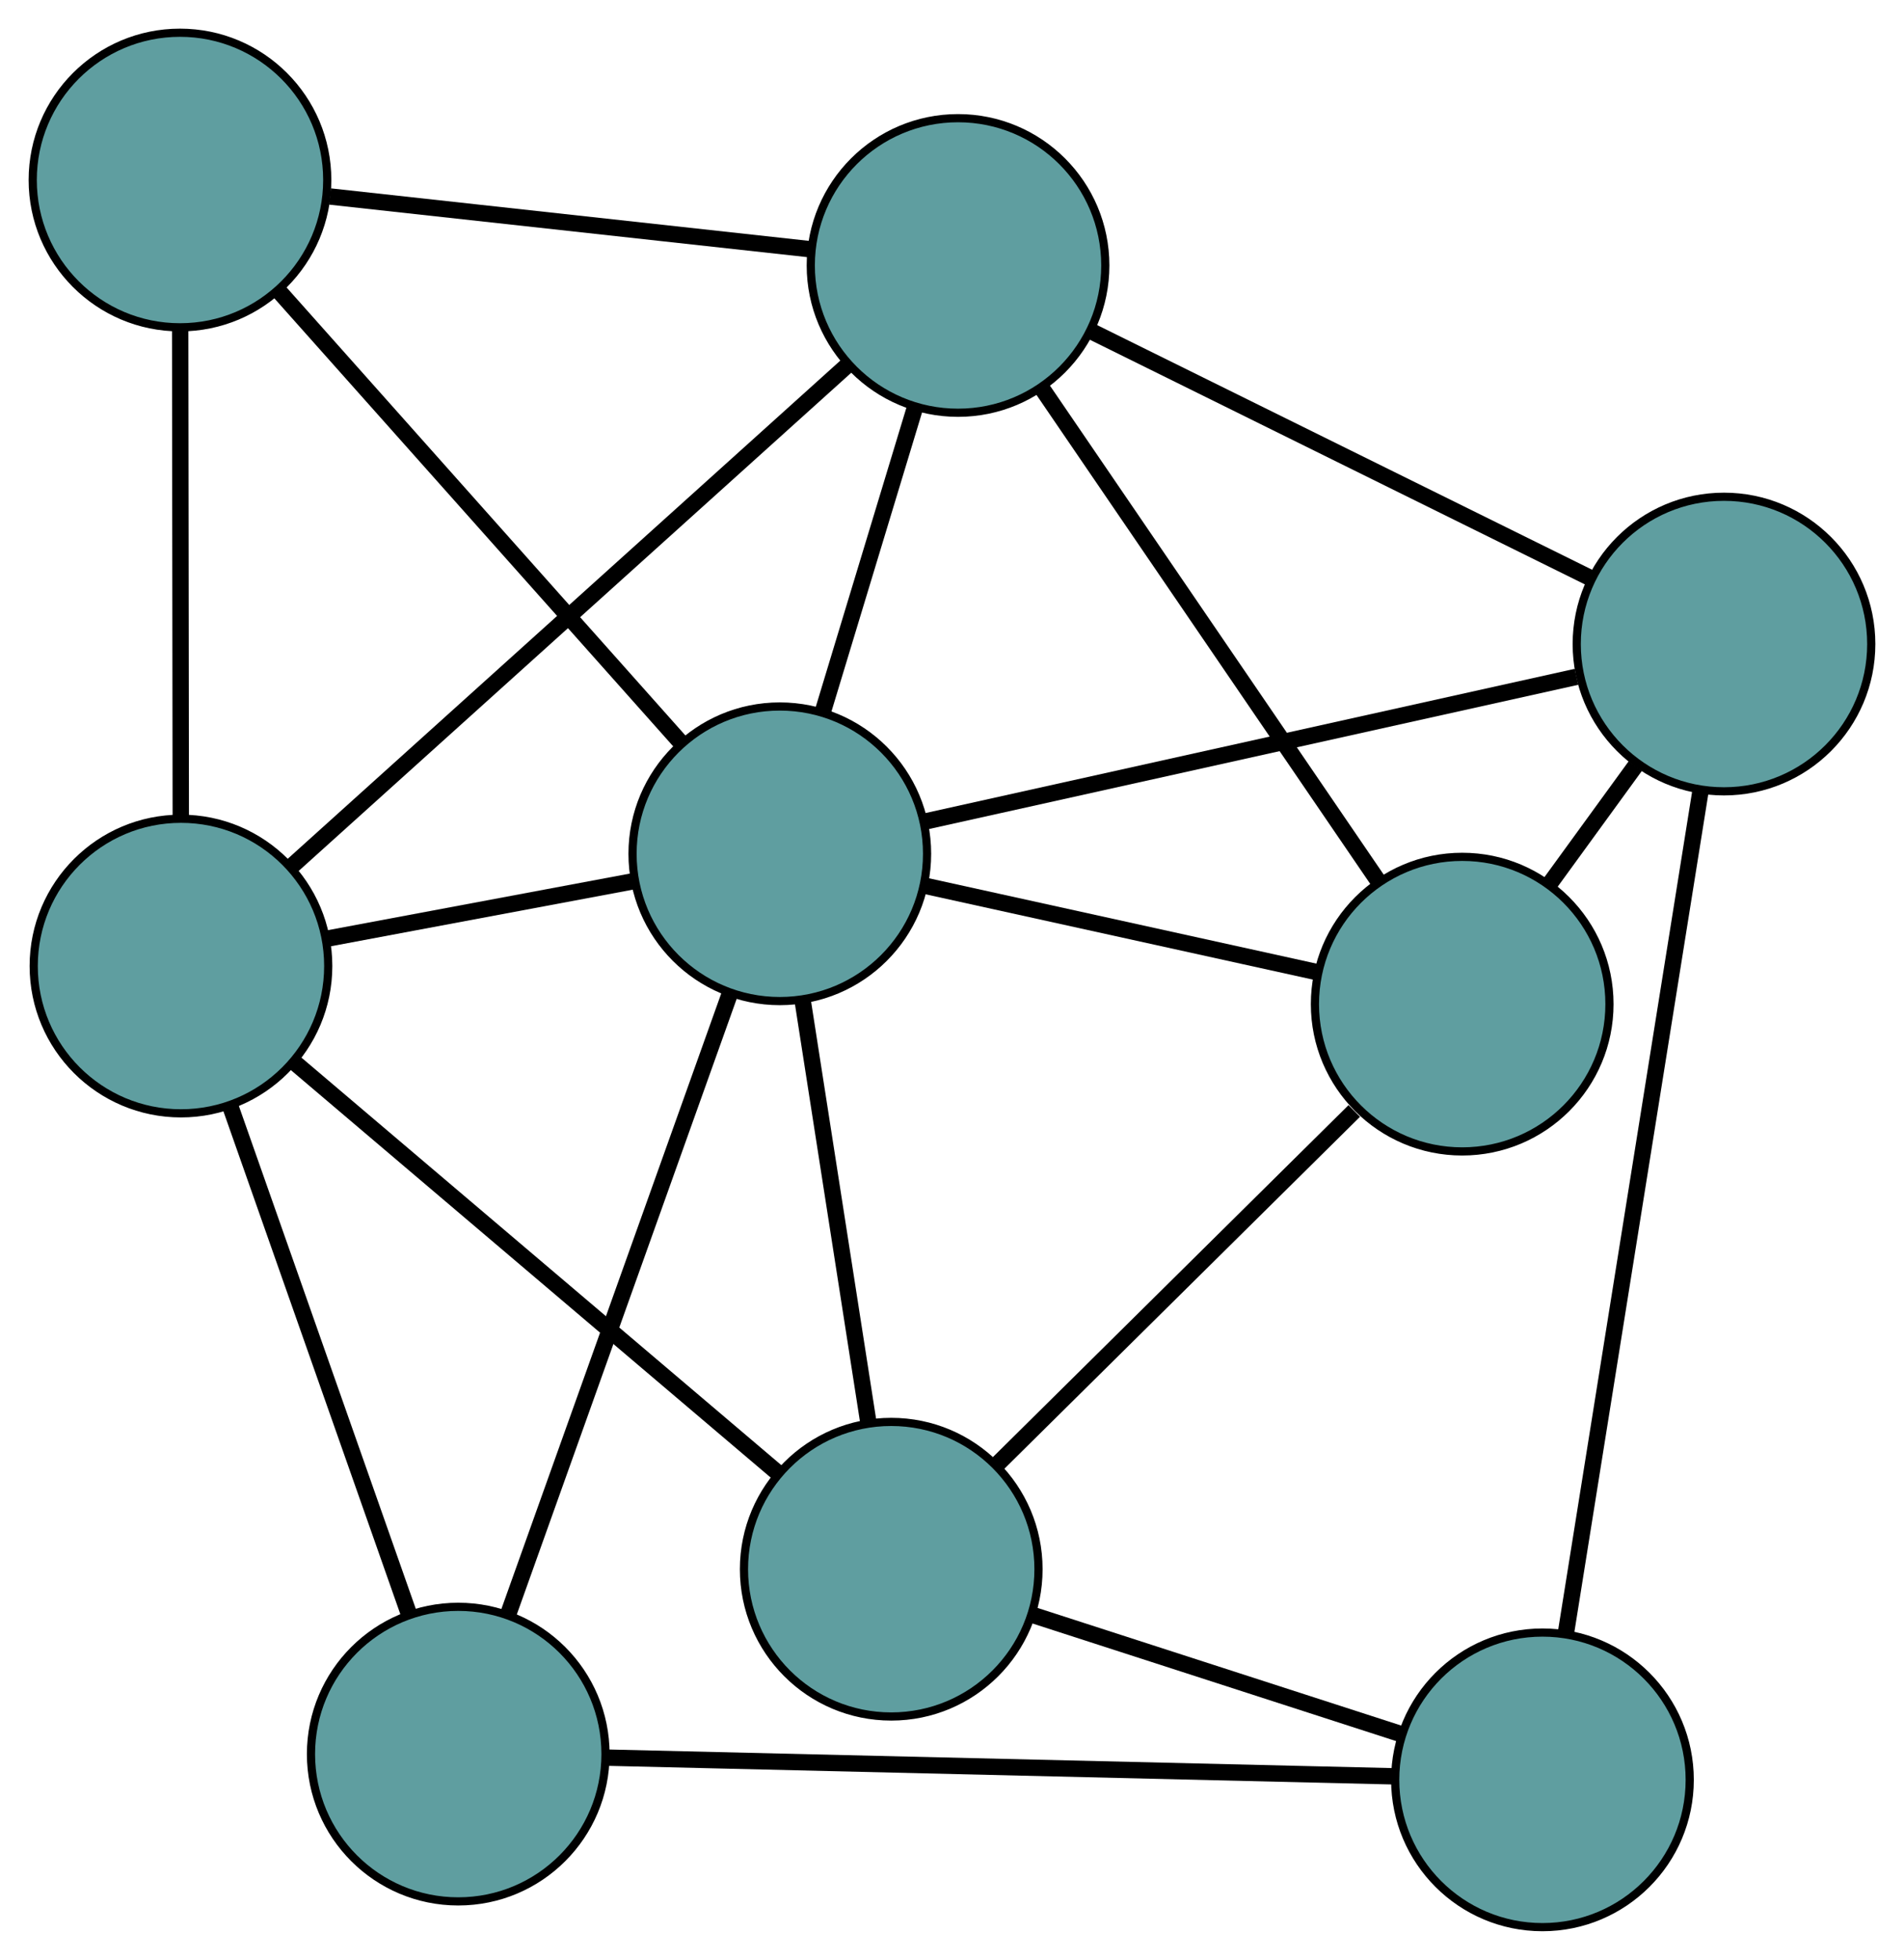 <?xml version="1.0" encoding="UTF-8" standalone="no"?>
<!DOCTYPE svg PUBLIC "-//W3C//DTD SVG 1.1//EN"
 "http://www.w3.org/Graphics/SVG/1.1/DTD/svg11.dtd">
<!-- Generated by graphviz version 2.36.0 (20140111.2315)
 -->
<!-- Title: G Pages: 1 -->
<svg width="100%" height="100%"
 viewBox="0.00 0.00 232.73 239.51" xmlns="http://www.w3.org/2000/svg" xmlns:xlink="http://www.w3.org/1999/xlink">
<g id="graph0" class="graph" transform="scale(1 1) rotate(0) translate(4 235.51)">
<title>G</title>
<!-- 0 -->
<g id="node1" class="node"><title>0</title>
<ellipse fill="cadetblue" stroke="black" cx="104.937" cy="-43.742" rx="18" ry="18"/>
</g>
<!-- 4 -->
<g id="node5" class="node"><title>4</title>
<ellipse fill="cadetblue" stroke="black" cx="174.727" cy="-112.798" rx="18" ry="18"/>
</g>
<!-- 0&#45;&#45;4 -->
<g id="edge1" class="edge"><title>0&#45;&#45;4</title>
<path fill="none" stroke="black" stroke-width="2" d="M117.738,-56.408C130.173,-68.712 148.967,-87.309 161.534,-99.743"/>
</g>
<!-- 5 -->
<g id="node6" class="node"><title>5</title>
<ellipse fill="cadetblue" stroke="black" cx="18.12" cy="-117.452" rx="18" ry="18"/>
</g>
<!-- 0&#45;&#45;5 -->
<g id="edge2" class="edge"><title>0&#45;&#45;5</title>
<path fill="none" stroke="black" stroke-width="2" d="M90.989,-55.584C74.788,-69.34 48.221,-91.896 32.034,-105.639"/>
</g>
<!-- 6 -->
<g id="node7" class="node"><title>6</title>
<ellipse fill="cadetblue" stroke="black" cx="184.538" cy="-18" rx="18" ry="18"/>
</g>
<!-- 0&#45;&#45;6 -->
<g id="edge3" class="edge"><title>0&#45;&#45;6</title>
<path fill="none" stroke="black" stroke-width="2" d="M122.21,-38.156C135.561,-33.838 153.956,-27.89 167.3,-23.575"/>
</g>
<!-- 8 -->
<g id="node9" class="node"><title>8</title>
<ellipse fill="cadetblue" stroke="black" cx="91.317" cy="-131.171" rx="18" ry="18"/>
</g>
<!-- 0&#45;&#45;8 -->
<g id="edge4" class="edge"><title>0&#45;&#45;8</title>
<path fill="none" stroke="black" stroke-width="2" d="M102.115,-61.857C99.762,-76.962 96.428,-98.363 94.089,-113.378"/>
</g>
<!-- 1 -->
<g id="node2" class="node"><title>1</title>
<ellipse fill="cadetblue" stroke="black" cx="206.727" cy="-156.803" rx="18" ry="18"/>
</g>
<!-- 1&#45;&#45;4 -->
<g id="edge5" class="edge"><title>1&#45;&#45;4</title>
<path fill="none" stroke="black" stroke-width="2" d="M195.894,-141.905C192.485,-137.217 188.726,-132.048 185.333,-127.382"/>
</g>
<!-- 1&#45;&#45;6 -->
<g id="edge6" class="edge"><title>1&#45;&#45;6</title>
<path fill="none" stroke="black" stroke-width="2" d="M203.872,-138.941C199.611,-112.289 191.637,-62.405 187.383,-35.793"/>
</g>
<!-- 7 -->
<g id="node8" class="node"><title>7</title>
<ellipse fill="cadetblue" stroke="black" cx="113.103" cy="-203.068" rx="18" ry="18"/>
</g>
<!-- 1&#45;&#45;7 -->
<g id="edge7" class="edge"><title>1&#45;&#45;7</title>
<path fill="none" stroke="black" stroke-width="2" d="M190.419,-164.862C173.34,-173.301 146.665,-186.483 129.538,-194.946"/>
</g>
<!-- 1&#45;&#45;8 -->
<g id="edge8" class="edge"><title>1&#45;&#45;8</title>
<path fill="none" stroke="black" stroke-width="2" d="M188.694,-152.798C167.013,-147.982 130.848,-139.95 109.223,-135.147"/>
</g>
<!-- 2 -->
<g id="node3" class="node"><title>2</title>
<ellipse fill="cadetblue" stroke="black" cx="52.012" cy="-21.146" rx="18" ry="18"/>
</g>
<!-- 2&#45;&#45;5 -->
<g id="edge9" class="edge"><title>2&#45;&#45;5</title>
<path fill="none" stroke="black" stroke-width="2" d="M45.953,-38.364C39.784,-55.894 30.277,-82.908 24.127,-100.384"/>
</g>
<!-- 2&#45;&#45;6 -->
<g id="edge10" class="edge"><title>2&#45;&#45;6</title>
<path fill="none" stroke="black" stroke-width="2" d="M70.161,-20.715C95.398,-20.116 140.837,-19.038 166.183,-18.436"/>
</g>
<!-- 2&#45;&#45;8 -->
<g id="edge11" class="edge"><title>2&#45;&#45;8</title>
<path fill="none" stroke="black" stroke-width="2" d="M58.153,-38.338C65.537,-59.007 77.854,-93.484 85.219,-114.1"/>
</g>
<!-- 3 -->
<g id="node4" class="node"><title>3</title>
<ellipse fill="cadetblue" stroke="black" cx="18" cy="-213.51" rx="18" ry="18"/>
</g>
<!-- 3&#45;&#45;5 -->
<g id="edge12" class="edge"><title>3&#45;&#45;5</title>
<path fill="none" stroke="black" stroke-width="2" d="M18.023,-195.442C18.044,-178.377 18.076,-152.91 18.097,-135.766"/>
</g>
<!-- 3&#45;&#45;7 -->
<g id="edge13" class="edge"><title>3&#45;&#45;7</title>
<path fill="none" stroke="black" stroke-width="2" d="M36.337,-211.496C53.285,-209.635 78.318,-206.887 95.145,-205.039"/>
</g>
<!-- 3&#45;&#45;8 -->
<g id="edge14" class="edge"><title>3&#45;&#45;8</title>
<path fill="none" stroke="black" stroke-width="2" d="M30.107,-199.913C43.691,-184.657 65.6,-160.052 79.192,-144.787"/>
</g>
<!-- 4&#45;&#45;7 -->
<g id="edge15" class="edge"><title>4&#45;&#45;7</title>
<path fill="none" stroke="black" stroke-width="2" d="M164.551,-127.705C153.133,-144.43 134.718,-171.405 123.294,-188.139"/>
</g>
<!-- 4&#45;&#45;8 -->
<g id="edge16" class="edge"><title>4&#45;&#45;8</title>
<path fill="none" stroke="black" stroke-width="2" d="M157.038,-116.695C142.883,-119.812 123.129,-124.164 108.981,-127.28"/>
</g>
<!-- 5&#45;&#45;7 -->
<g id="edge17" class="edge"><title>5&#45;&#45;7</title>
<path fill="none" stroke="black" stroke-width="2" d="M31.729,-129.719C49.785,-145.994 81.476,-174.56 99.519,-190.824"/>
</g>
<!-- 5&#45;&#45;8 -->
<g id="edge18" class="edge"><title>5&#45;&#45;8</title>
<path fill="none" stroke="black" stroke-width="2" d="M35.839,-120.773C47.263,-122.914 62.066,-125.688 73.507,-127.833"/>
</g>
<!-- 7&#45;&#45;8 -->
<g id="edge19" class="edge"><title>7&#45;&#45;8</title>
<path fill="none" stroke="black" stroke-width="2" d="M107.829,-185.663C104.404,-174.359 99.958,-159.687 96.542,-148.415"/>
</g>
</g>
</svg>

